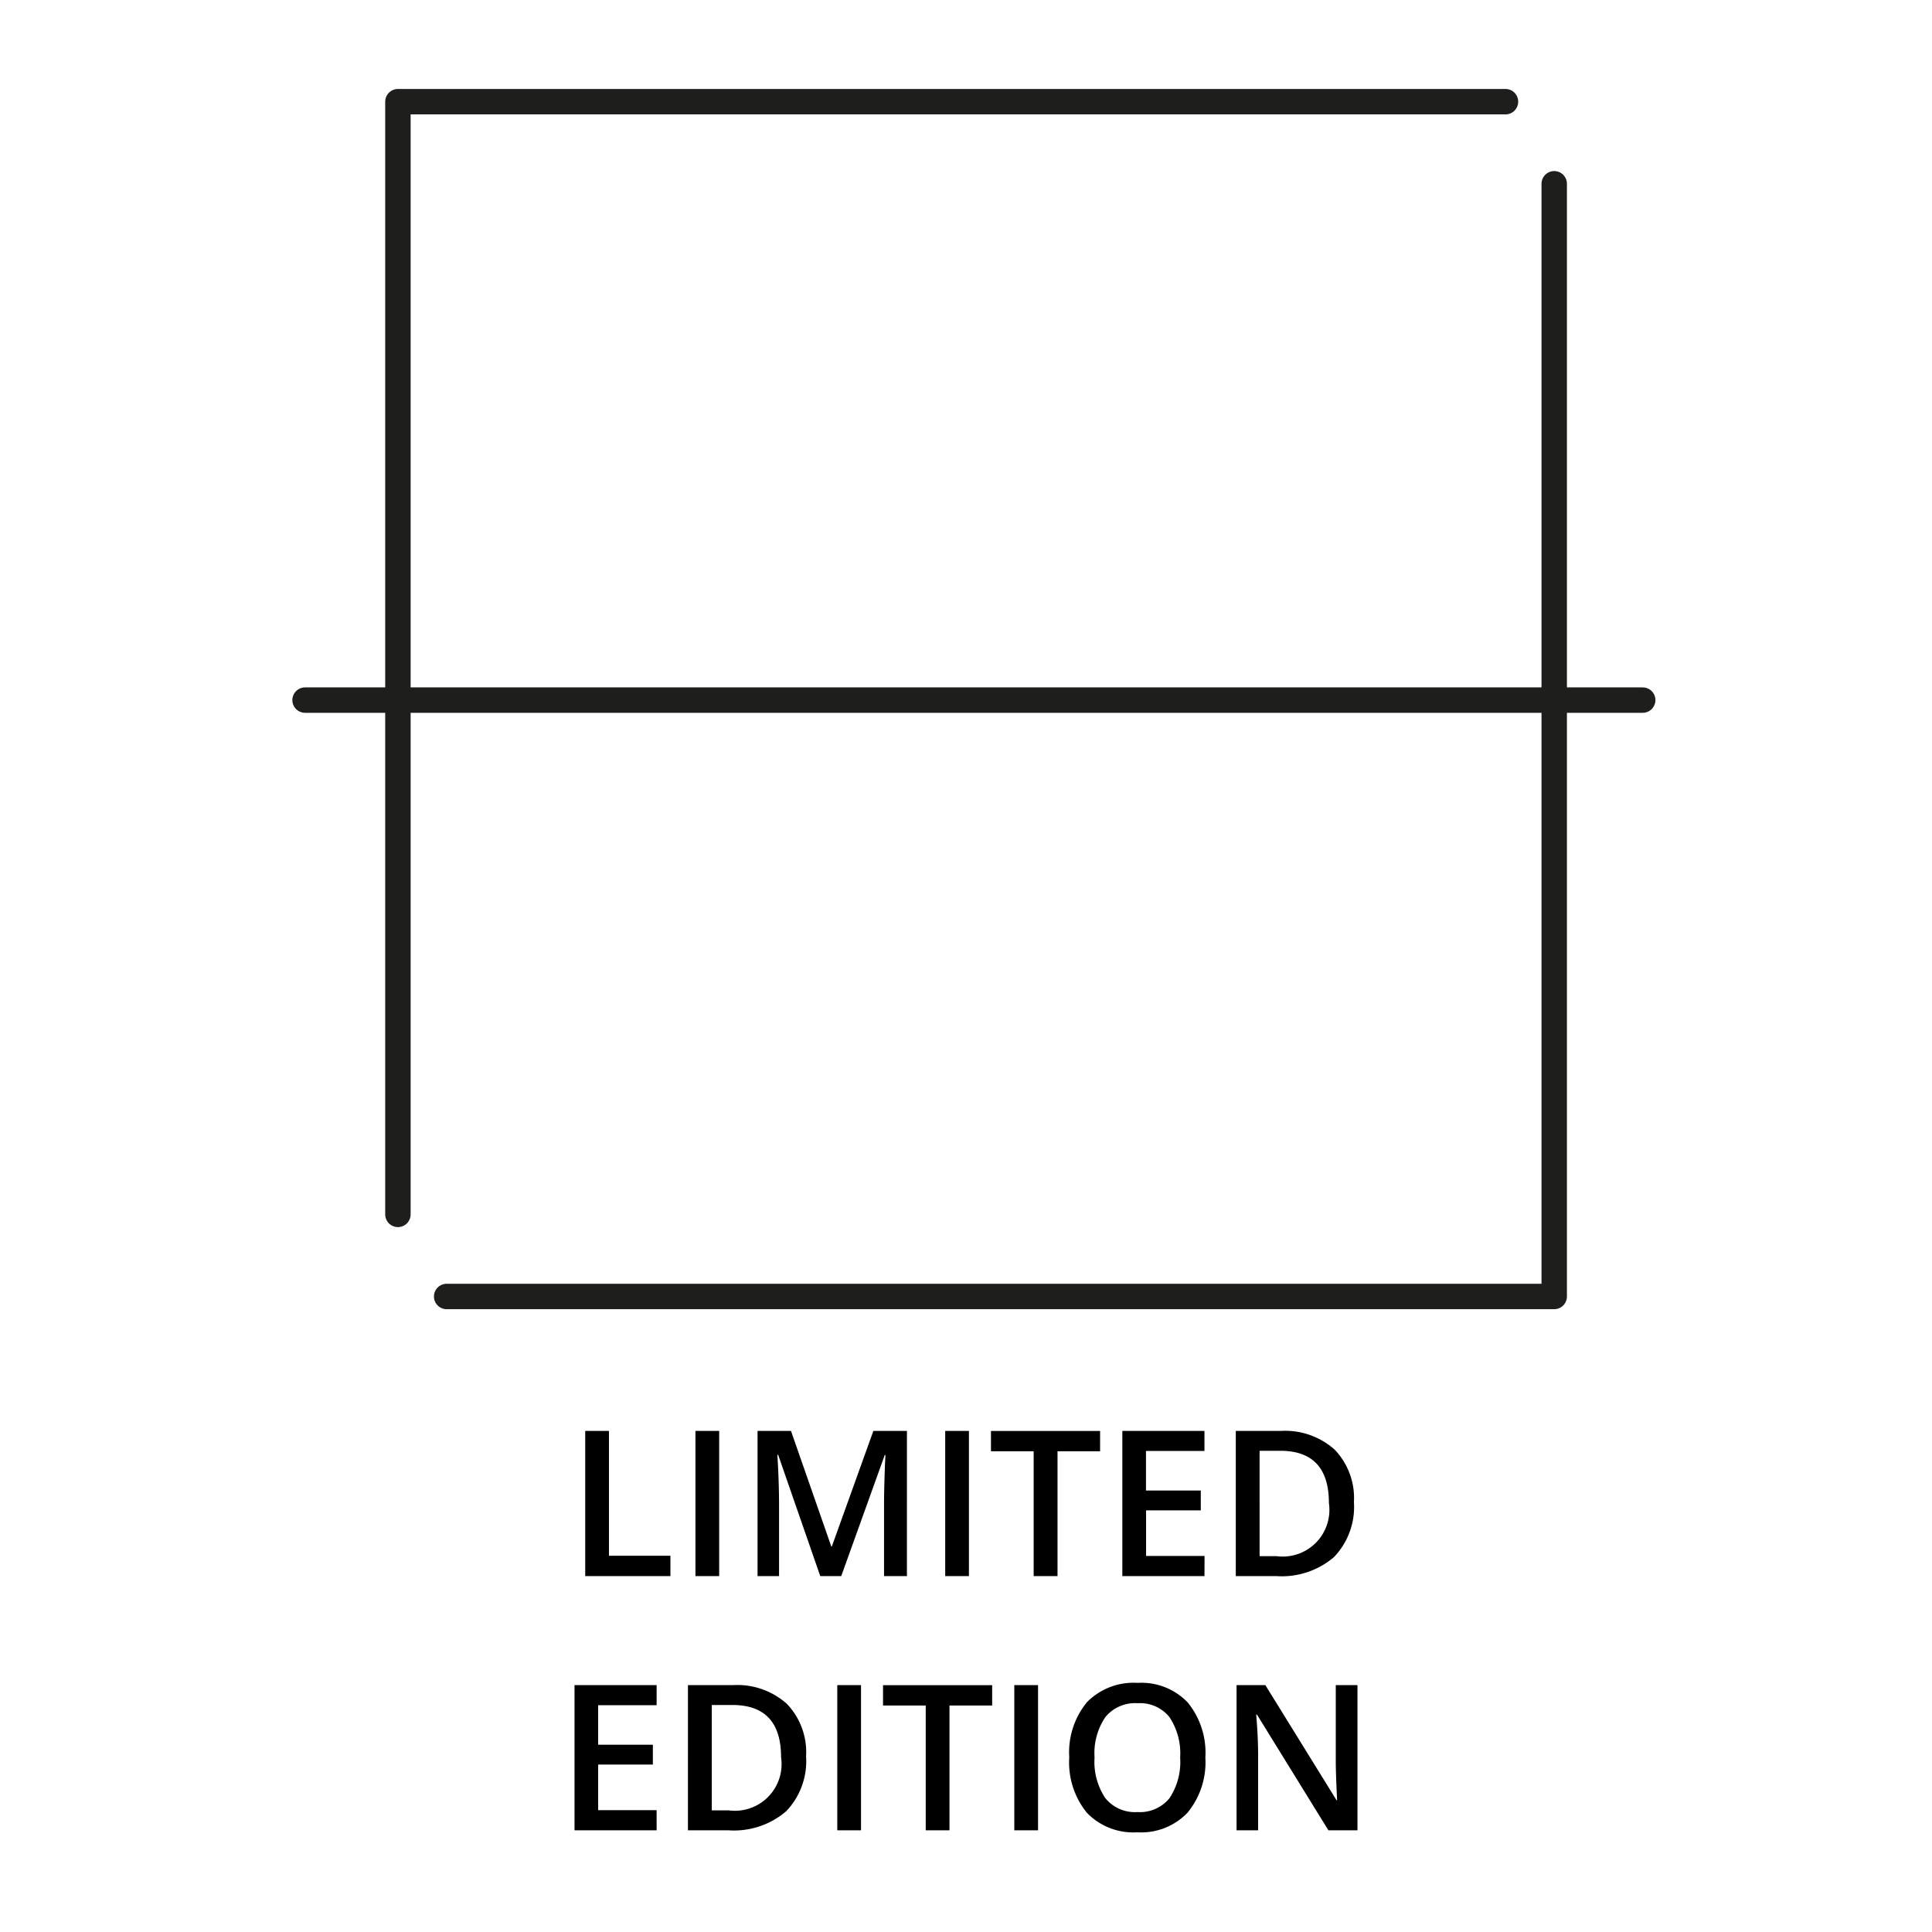<svg xmlns="http://www.w3.org/2000/svg" width="76" height="76" viewBox="0 0 76 76">
  <g id="Group_66" data-name="Group 66" transform="translate(-406 -357)">
    <rect id="Rectangle_74" data-name="Rectangle 74" width="76" height="76" transform="translate(406 357)" fill="#fff" opacity="0"/>
    <g id="Layer_2" transform="translate(408.76 350.19)">
      <g id="Layer_1-2" transform="translate(9.24 10.81)">
        <path id="Path_29" data-name="Path 29" d="M14.81,57.81H58.379V14.039M56.462,10.81H12.893V54.581M9.24,34.35H61.86" transform="translate(-9.24 -10.81)" fill="none" stroke="#1e1e1c" stroke-linecap="round" stroke-linejoin="round" stroke-width="1"/>
      </g>
    </g>
    <path id="Path_41" data-name="Path 41" d="M-14.979,0V-5.711h.934V-.8h2.418V0Zm4.336,0V-5.711h.934V0Zm4.91,0L-7.389-4.77H-7.42q.066,1.063.066,1.992V0H-8.2V-5.711h1.316L-5.3-1.168h.023l1.633-4.543h1.32V0h-.9V-2.824q0-.426.021-1.109t.037-.828h-.031L-4.908,0ZM-.818,0V-5.711H.115V0ZM3.6,0H2.662V-4.91H.982v-.8H5.275v.8H3.6ZM9.381,0H6.15V-5.711h3.23v.789h-2.3v1.555H9.236v.781H7.084V-.793h2.3ZM15.26-2.91a2.846,2.846,0,0,1-.785,2.162A3.154,3.154,0,0,1,12.213,0h-1.6V-5.711h1.766a2.921,2.921,0,0,1,2.121.734A2.744,2.744,0,0,1,15.26-2.91Zm-.984.031q0-2.051-1.918-2.051h-.809V-.785h.664A1.837,1.837,0,0,0,14.275-2.879ZM-12.17,10H-15.4V4.289h3.23v.789h-2.3V6.633h2.152v.781h-2.152V9.207h2.3Zm5.879-2.91a2.846,2.846,0,0,1-.785,2.162A3.154,3.154,0,0,1-9.338,10h-1.6V4.289H-9.17a2.921,2.921,0,0,1,2.121.734A2.744,2.744,0,0,1-6.291,7.09Zm-.984.031q0-2.051-1.918-2.051H-10V9.215h.664A1.837,1.837,0,0,0-7.275,7.121ZM-5.064,10V4.289h.934V10ZM-.65,10h-.934V5.09h-1.68v-.8H1.029v.8H-.65ZM1.9,10V4.289h.934V10ZM9.416,7.137a3.124,3.124,0,0,1-.7,2.168,2.522,2.522,0,0,1-1.975.773,2.539,2.539,0,0,1-1.986-.768,3.143,3.143,0,0,1-.693-2.182,3.1,3.1,0,0,1,.7-2.172A2.569,2.569,0,0,1,6.752,4.2a2.517,2.517,0,0,1,1.969.77A3.121,3.121,0,0,1,9.416,7.137Zm-4.359,0a2.561,2.561,0,0,0,.426,1.6,1.5,1.5,0,0,0,1.262.545A1.5,1.5,0,0,0,8,8.742a2.565,2.565,0,0,0,.424-1.605A2.571,2.571,0,0,0,8,5.543,1.485,1.485,0,0,0,6.752,5a1.516,1.516,0,0,0-1.268.543A2.536,2.536,0,0,0,5.057,7.137ZM15.4,10H14.256L11.447,5.449h-.031l.02.254q.055.727.055,1.328V10h-.848V4.289h1.133l2.8,4.527H14.6q-.008-.09-.031-.654t-.023-.881V4.289H15.4Z" transform="translate(444 419)"/>
  </g>
</svg>
